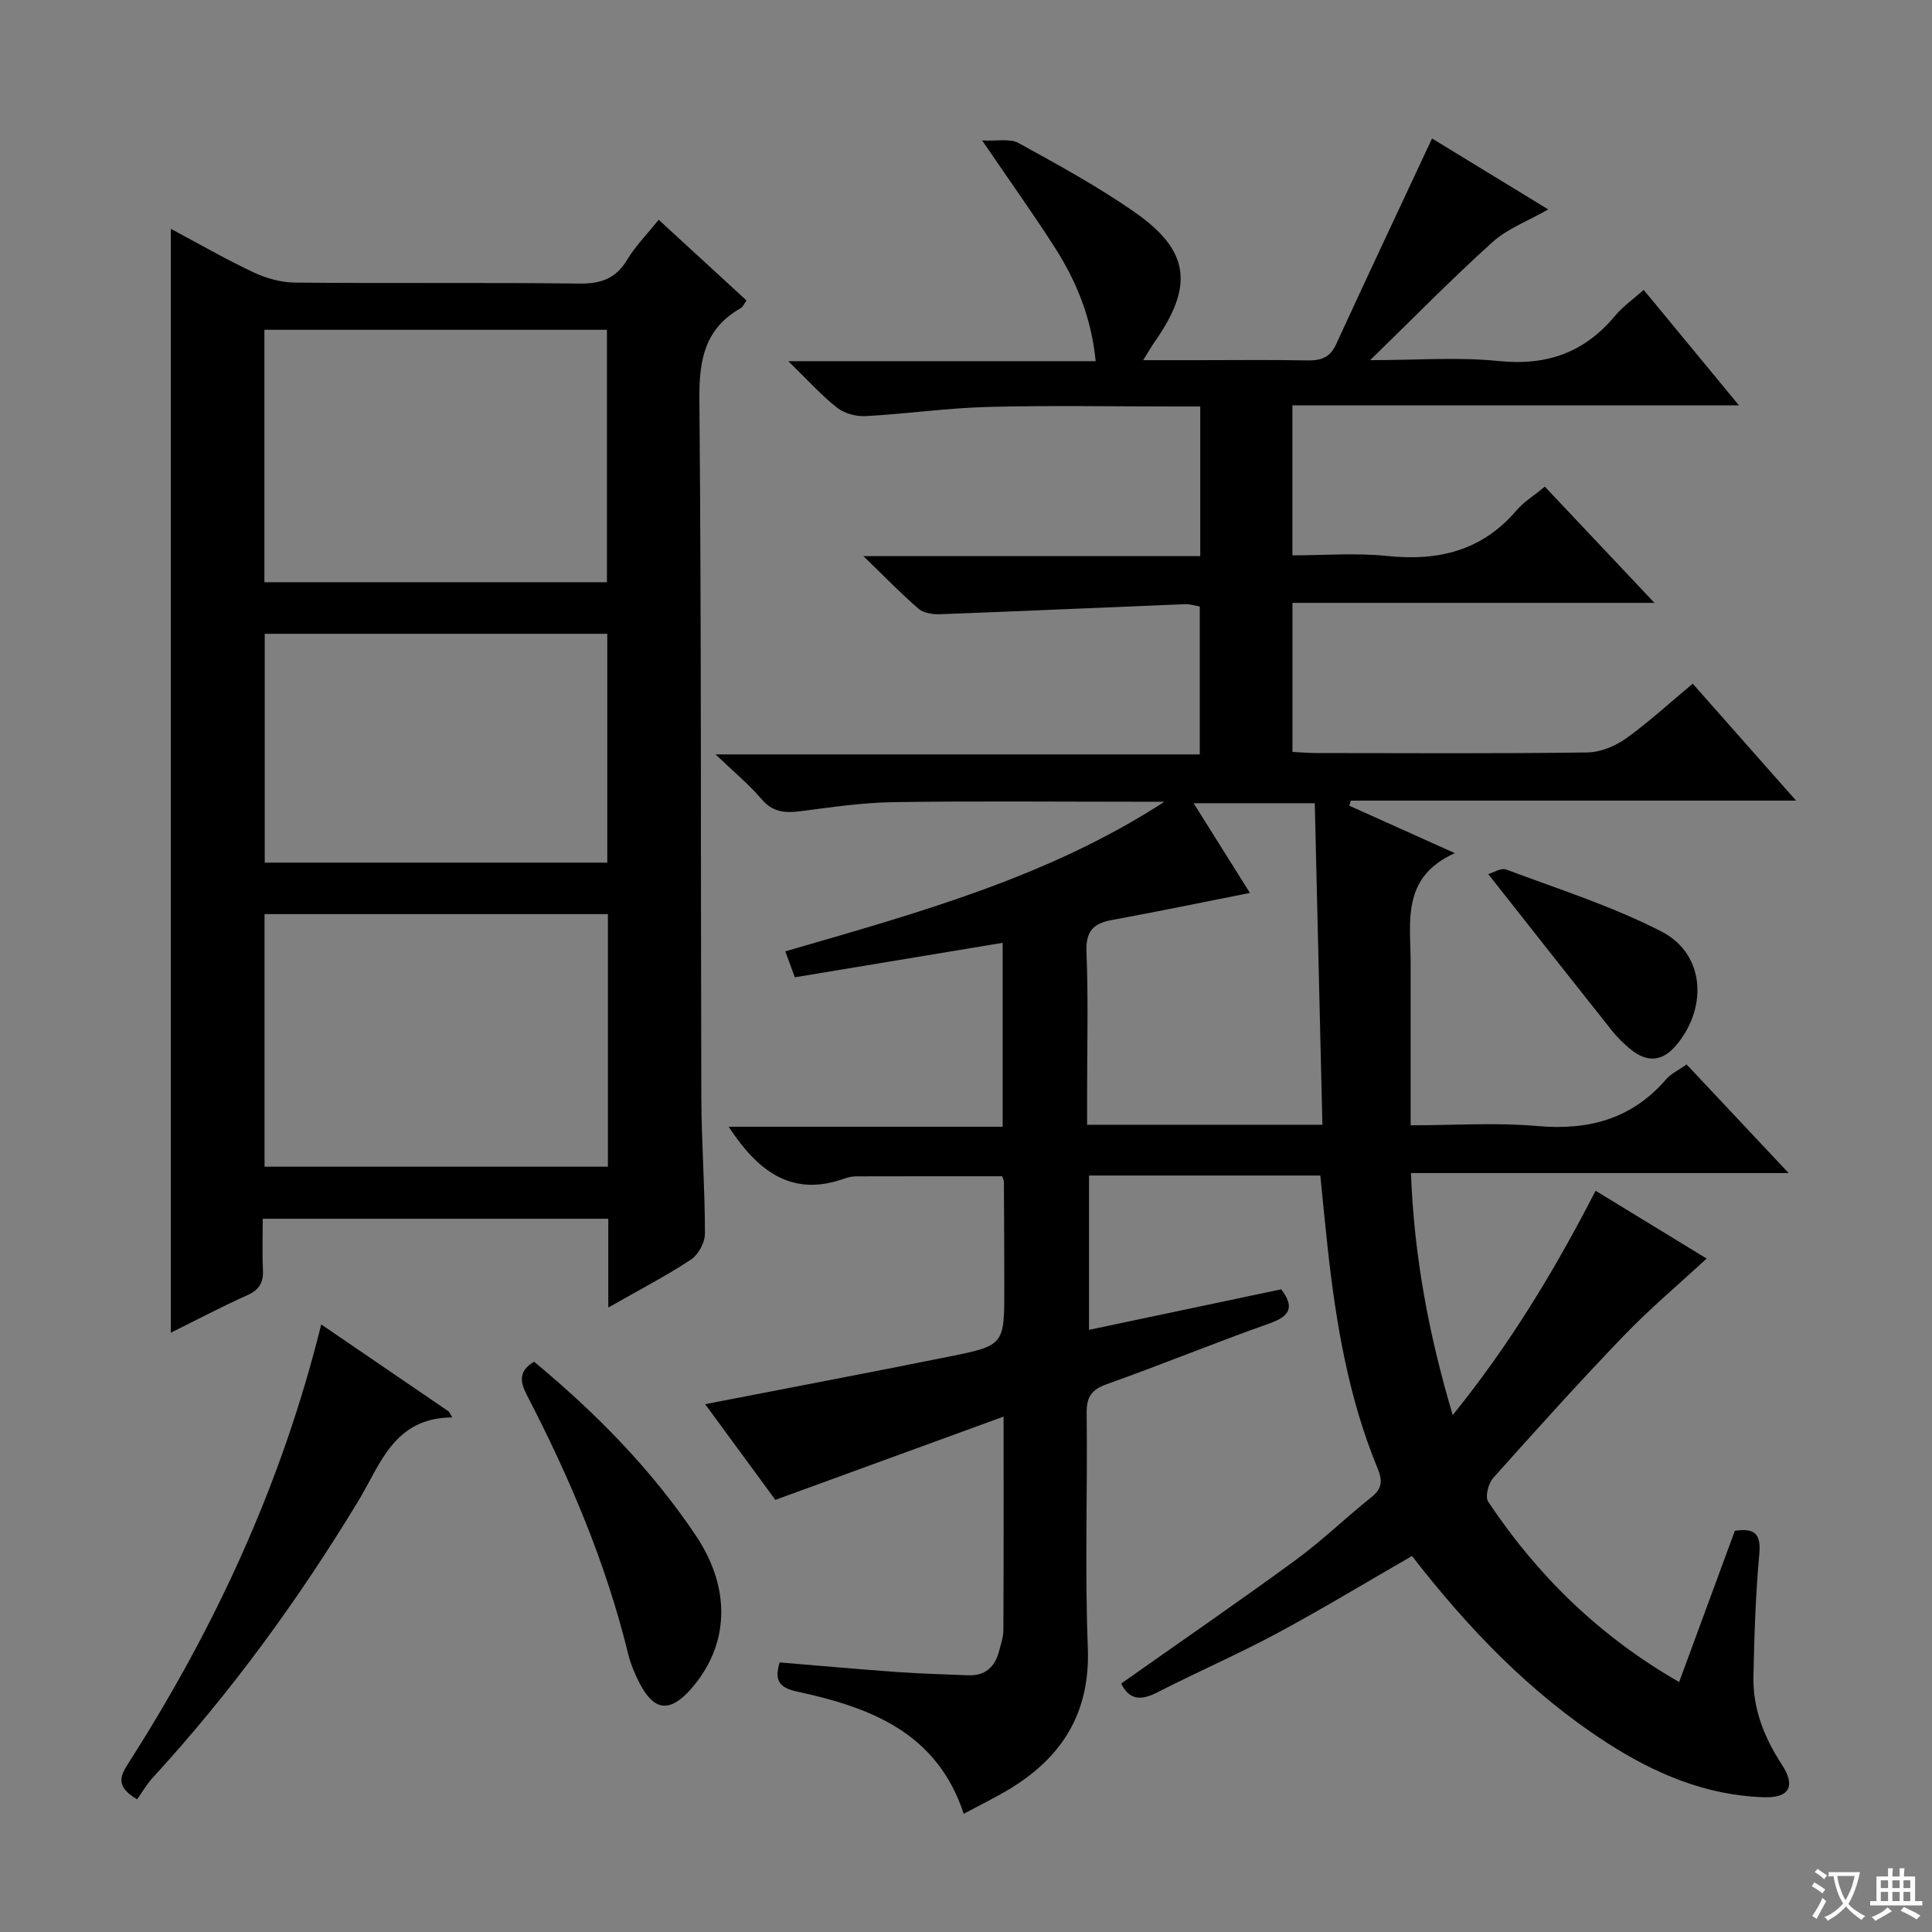 <svg enable-background="new 0 0 400 400" viewBox="0 0 400 400" xmlns="http://www.w3.org/2000/svg"><rect x="0" y="0" width="400" height="400" fill="#808080" stroke="none"/><path d="m377.9 391.2c-.2.3-.4.5-.6.8-.7-.6-1.4-1-2.2-1.5.2-.3.4-.5.5-.8.6.4 1.4.8 2.3 1.5zm-1.8 6.1c-.2-.2-.5-.4-.9-.6.4-.6.8-1.2 1.2-1.9s.7-1.3.9-1.9c.3.3.5.5.8.7-.7 1.3-1.4 2.6-2 3.7zm2.2-9c-.3.3-.5.5-.6.8-.6-.6-1.3-1.1-2-1.5.3-.3.5-.5.6-.7.6.5 1.3.9 2 1.4zm.3.2v-.9h2 4.5c-.3 1.3-.6 2.5-1 3.6s-.9 2.1-1.4 3c.4.5 1 1 1.6 1.4s1.2.8 1.9 1.1c-.3.2-.5.4-.8.8-.4-.3-1-.7-1.6-1.2s-1.2-1.1-1.6-1.6c-.5.6-1.1 1.1-1.7 1.6s-1.4.9-2.1 1.4c-.1-.3-.3-.5-.7-.8.6-.2 1.2-.5 1.9-1s1.4-1.1 2-1.8c-.5-.8-.9-1.6-1.2-2.5s-.6-2-.8-3.2c-.4.1-.7.1-1 .1zm2.5 2.7c.3 1 .7 1.7 1 2.2.3-.5.6-1.1 1-2s.6-1.9.9-3h-3.2-.4c.1.9.3 1.8.7 2.8z" fill="#fafbfa"/><path d="m396.5 388.5v1.5 3.6h1.5v.9c-.4 0-1 0-1.7 0h-7.9c-.5 0-.9 0-1.2 0v-.9h1.3v-3.5c0-.7 0-1.2 0-1.6h2.4c0-.8 0-1.4 0-1.7h1c0 .3-.1.8-.1 1.7h1.5c0-.8 0-1.4 0-1.7h1c0 .3-.1.9-.1 1.7zm-8.2 9.2c-.2-.3-.5-.5-.8-.8.8-.3 1.4-.6 1.9-.9s1-.7 1.4-1.1c.3.3.6.5.9.8-1.6 1-2.8 1.6-3.4 2zm2.6-6.8v-1.6h-1.5v1.6zm0 2.7v-1.9h-1.5v1.9zm2.4-2.7v-1.6h-1.5v1.6zm0 2.7v-1.9h-1.5v1.9zm.2 2 .7-.8c.4.2.9.5 1.6.8s1.3.7 1.8 1c-.3.3-.5.5-.8.8-.4-.3-1.5-1-3.3-1.8zm2-4.7v-1.6h-1.4v1.6zm0 2.7v-1.9h-1.4v1.9z" fill="#fafbfa"/><g fill="#010000"><path d="m232.13 348.56c12.23-8.63 24.28-16.91 36.08-25.54 5.49-4.02 10.42-8.81 15.75-13.07 2.25-1.8 2.3-3.41 1.24-5.99-6.01-14.56-8.59-29.94-10.31-45.5-.54-4.93-1.01-9.87-1.53-15.08-15.98 0-31.74 0-47.89 0v31.95c13.31-2.81 26.52-5.59 39.79-8.39 2.8 3.7 1.84 5.55-2.45 7.07-11.27 3.99-22.35 8.54-33.61 12.55-3.21 1.14-4.26 2.62-4.22 6.04.2 16.16-.4 32.35.24 48.49.54 13.62-5.4 22.88-16.57 29.53-2.83 1.68-5.81 3.13-9.12 4.9-5.55-16.87-19.42-22.04-34.46-25.29-3.73-.81-4.8-2.27-3.65-6.04 8.12.67 16.32 1.41 24.53 2 4.8.34 9.63.45 14.44.66 3.56.15 5.6-1.69 6.46-5.01.37-1.45.89-2.92.89-4.38.07-14.32.04-28.63.04-44.17-15.91 5.81-31.28 11.42-47.25 17.24-4.52-6.17-9.5-12.95-14.54-19.81 17.08-3.32 33.79-6.49 50.45-9.84 11.51-2.31 11.5-2.43 11.49-14.2-.01-7.33-.04-14.66-.08-21.99 0-.31-.18-.62-.36-1.16-10.01 0-20.1-.01-30.19.02-.82 0-1.67.18-2.45.45-11.08 3.99-18.06-1.71-23.99-10.72h56.73c0-13.04 0-25.43 0-38.08-14.4 2.39-28.59 4.74-43.03 7.14-.65-1.78-1.2-3.26-1.97-5.37 27.24-7.92 54.38-15.31 78.5-30.98-2.08 0-4.16 0-6.23 0-16.66 0-33.33-.17-49.99.09-6.44.1-12.89 1.07-19.3 1.89-3.17.4-5.67.13-7.94-2.56-2.56-3.02-5.68-5.57-9.48-9.22h100.25c0-10.43 0-20.34 0-30.62-.87-.15-1.97-.53-3.04-.48-16.94.68-33.88 1.45-50.82 2.08-1.46.05-3.34-.25-4.37-1.14-3.63-3.13-6.97-6.59-11.41-10.89h69.74c0-10.46 0-20.36 0-30.98-1.9 0-3.66 0-5.43 0-12.83 0-25.67-.25-38.49.09-8.45.22-16.87 1.44-25.33 1.9-1.97.11-4.41-.54-5.94-1.74-3.23-2.53-5.99-5.64-10.1-9.63h63.64c-.91-9.19-4.09-16.74-8.59-23.74-4.49-6.98-9.32-13.75-14.92-21.96 3.1.17 5.75-.45 7.53.53 8.15 4.48 16.35 8.96 23.97 14.26 11.52 8.01 12.37 15.3 4.18 26.97-.64.92-1.2 1.9-2.34 3.73h11.51c7.5 0 15-.1 22.5.05 2.78.05 4.67-.58 5.93-3.32 6.5-14.15 13.14-28.24 19.87-42.63 7.27 4.44 15.54 9.49 24.06 14.69-4.18 2.39-8.43 3.96-11.55 6.77-8.45 7.62-16.43 15.78-25.33 24.44 9.44 0 18.11-.69 26.63.18 9.98 1.02 17.78-1.77 24.12-9.41 1.57-1.89 3.67-3.34 5.89-5.32 6.46 7.82 12.74 15.44 19.73 23.91-31.37 0-61.71 0-92.46 0v31.05c6.47 0 13.11-.55 19.63.13 10.58 1.1 19.61-1.07 26.75-9.42 1.49-1.75 3.55-3.01 5.88-4.94 7.33 7.77 14.66 15.55 22.7 24.07-25.47 0-50.01 0-74.95 0v30.86c1.56.07 3.3.23 5.05.23 18.66.02 37.33.13 55.99-.12 2.69-.04 5.74-1.28 7.97-2.87 4.72-3.37 9.02-7.34 13.86-11.37 7.04 7.97 13.91 15.74 21.4 24.21-31.38 0-61.78 0-92.18 0-.11.35-.22.7-.33 1.05 6.89 3.09 13.77 6.19 21.86 9.82-11.18 5.03-9.14 14.26-9.15 22.8v33.55c8.97 0 17.62-.6 26.16.15 10.64.94 19.58-1.4 26.71-9.65 1.04-1.2 2.62-1.93 4.27-3.09 6.93 7.38 13.7 14.59 21.12 22.48-26.39 0-51.94 0-78.2 0 .65 17.09 3.62 33.19 8.65 50.11 11.96-14.78 21.2-30.16 29.58-46.45 8.23 5.03 16.16 9.87 22.99 14.04-5.72 5.29-11.75 10.36-17.19 16.02-9.23 9.6-18.15 19.5-27.02 29.43-.99 1.11-1.69 3.87-1.03 4.87 10.19 15.3 23.03 27.87 39.55 37.36 3.94-10.71 7.76-21.07 11.53-31.31 4.19-.64 5.44.69 5.06 4.87-.77 8.39-1.03 16.85-1.21 25.28-.14 6.67 2.21 12.62 5.86 18.21 2.97 4.55 1.58 6.97-3.74 6.8-12-.39-22.68-4.95-32.56-11.35-15.83-10.25-28.69-23.68-40.25-38.6-9.35 5.38-18.55 10.96-28.02 16.05-8.03 4.31-16.43 7.95-24.55 12.11-3.34 1.73-5.87 1.86-7.64-1.75zm41.66-115.69c-.53-22.48-1.06-44.48-1.58-66.57-8.72 0-16.59 0-25.08 0 4.2 6.7 8.1 12.92 11.65 18.57-9.79 1.94-19.16 3.88-28.58 5.61-3.88.71-5.43 2.35-5.26 6.63.4 9.81.13 19.64.13 29.46v6.31c16.43-.01 32.06-.01 48.72-.01z"/><path d="m125.94 270.71c0-6.8 0-12.43 0-18.38-23.82 0-47.37 0-71.54 0 0 3.53-.14 7 .04 10.44.14 2.65-.66 4.23-3.22 5.38-5.4 2.41-10.63 5.19-15.85 7.77 0-76.24 0-152.09 0-228.54 5.82 3.1 11.39 6.31 17.19 9.04 2.6 1.22 5.64 2.06 8.49 2.09 19.65.18 39.31-.04 58.96.2 4.47.05 7.52-1.07 9.86-4.96 1.7-2.82 4.07-5.22 6.5-8.25 6.11 5.61 12.04 11.06 18.18 16.7-.46.65-.7 1.33-1.17 1.59-7.44 4.21-8.65 10.65-8.58 18.79.43 48.13.25 96.27.4 144.41.03 9.47.75 18.94.75 28.41 0 1.85-1.38 4.39-2.93 5.41-5.19 3.42-10.76 6.3-17.08 9.9zm-71.2-150.17h70.92c0-17.64 0-34.88 0-52.26-23.75 0-47.17 0-70.92 0zm71.12 68.72c-23.92 0-47.34 0-71.09 0v52.29h71.09c0-17.51 0-34.63 0-52.29zm-71.05-58.04v47.38h70.92c0-15.99 0-31.58 0-47.38-23.68 0-47.1 0-70.92 0z"/><path d="m93.64 293.46c-12.1.06-14.86 9.72-19.47 17.33-12.38 20.4-26.34 39.6-42.49 57.2-1.33 1.45-2.34 3.21-3.3 4.55-4.67-2.77-3.4-4.99-1.69-7.66 17.84-27.9 31.63-57.6 39.82-90.67 9.01 6.16 17.72 12.1 26.42 18.04.23.4.47.8.71 1.21z"/><path d="m110.58 281.93c12.68 10.51 24.25 22.22 33.47 35.96 7.55 11.25 6.8 22.92-.97 31.77-4.37 4.97-7.65 4.65-10.66-1.17-.98-1.9-1.84-3.94-2.35-6.01-4.6-18.83-12.11-36.52-20.99-53.66-1.43-2.76-1.73-4.98 1.5-6.89z"/><path d="m308.13 180.98c.98-.27 2.64-1.36 3.74-.95 10.82 4.07 21.95 7.59 32.17 12.86 8.73 4.51 9.6 15.27 3.31 23.15-2.98 3.73-6.17 4.15-9.84 1.14-1.41-1.15-2.72-2.47-3.85-3.89-8.34-10.49-16.63-21.03-25.53-32.31z"/></g></svg>